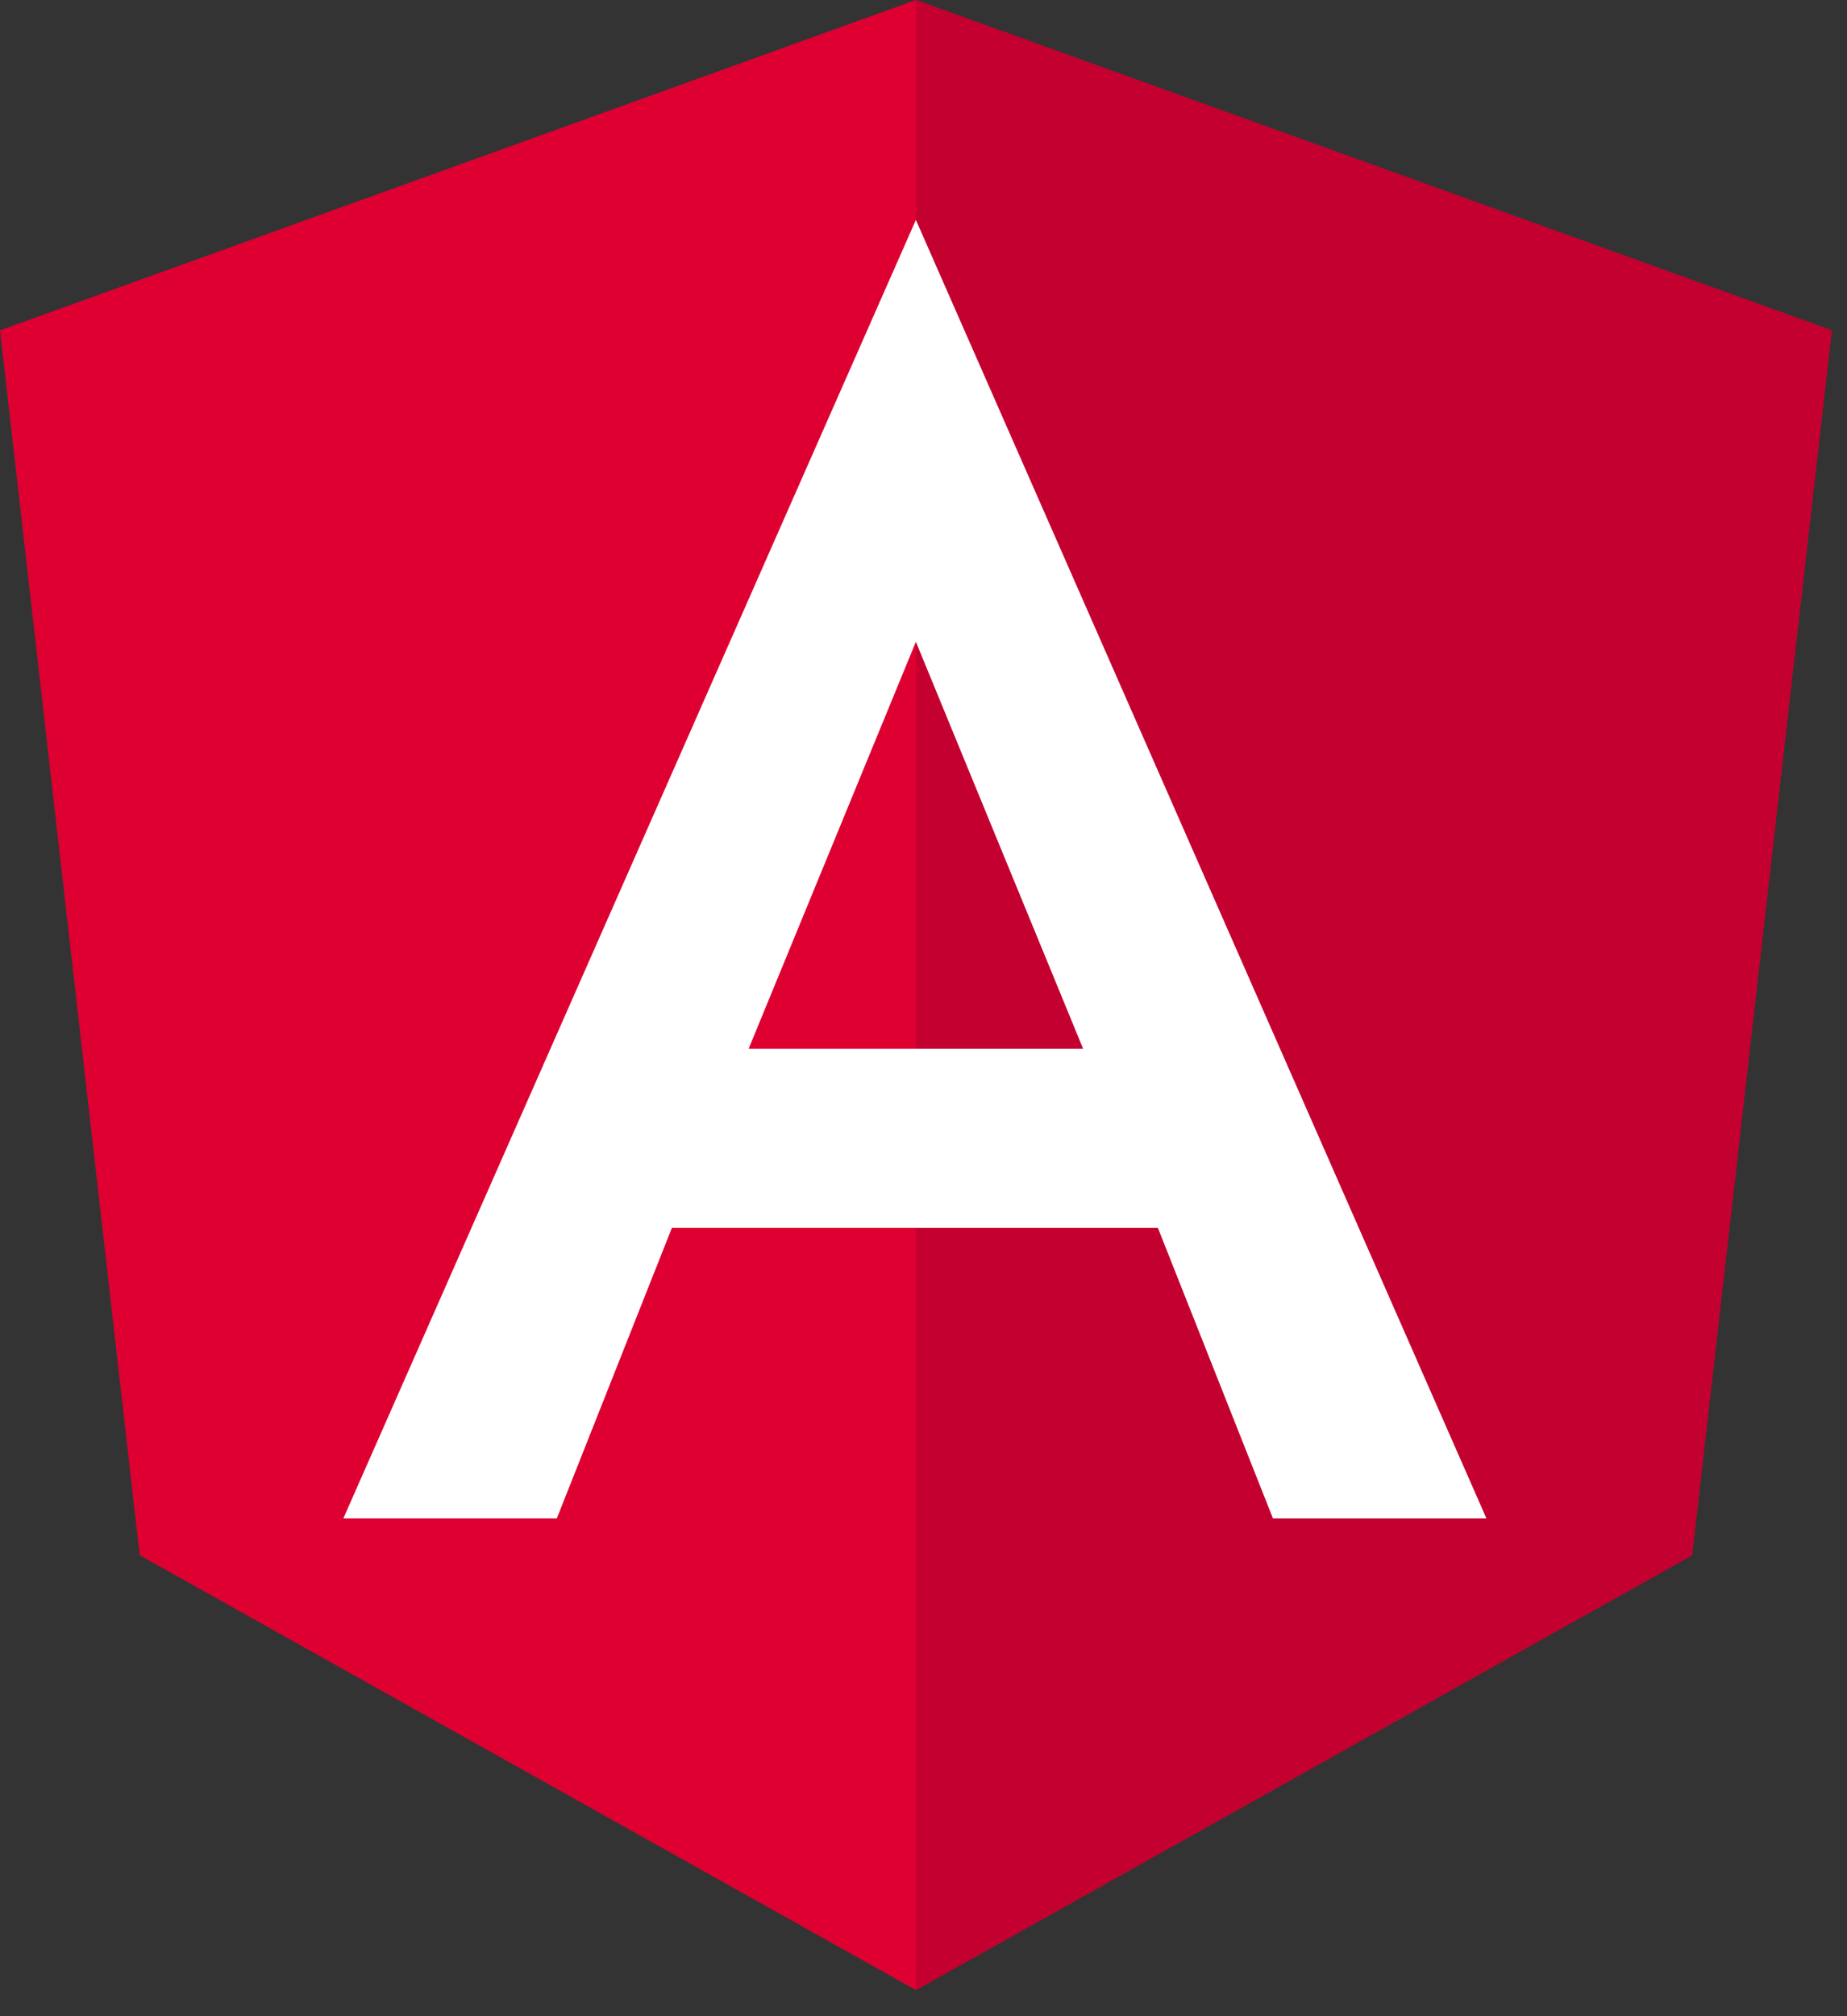 <svg viewBox="0 0 55 60" xmlns="http://www.w3.org/2000/svg" xmlns:xlink="http://www.w3.org/1999/xlink"><rect x="0" y="0" width="55" height="60" fill="#333333" stroke="none"/><use xlink:href="#path0_fill" fill="#DD0031"/><use xlink:href="#path1_fill" transform="translate(27.273)" fill="#C3002F"/><use xlink:href="#path2_fill" transform="translate(10.224 6.544)" fill="#FFF"/><defs><path id="path0_fill" d="M27.273 0L0 9.831 4.16 46.282l23.113 12.94 23.113-12.94 4.16-36.451L27.273 0z"/><path id="path1_fill" d="M0 0v6.574-.03V59.222l23.113-12.94 4.16-36.451L0 0z"/><path id="path2_fill" d="M17.049 0L0 38.642h6.357l3.427-8.646h14.471l3.427 8.646h6.357L17.049 0zm4.98 24.666h-9.96l4.98-12.111 4.98 12.111z"/></defs></svg>
